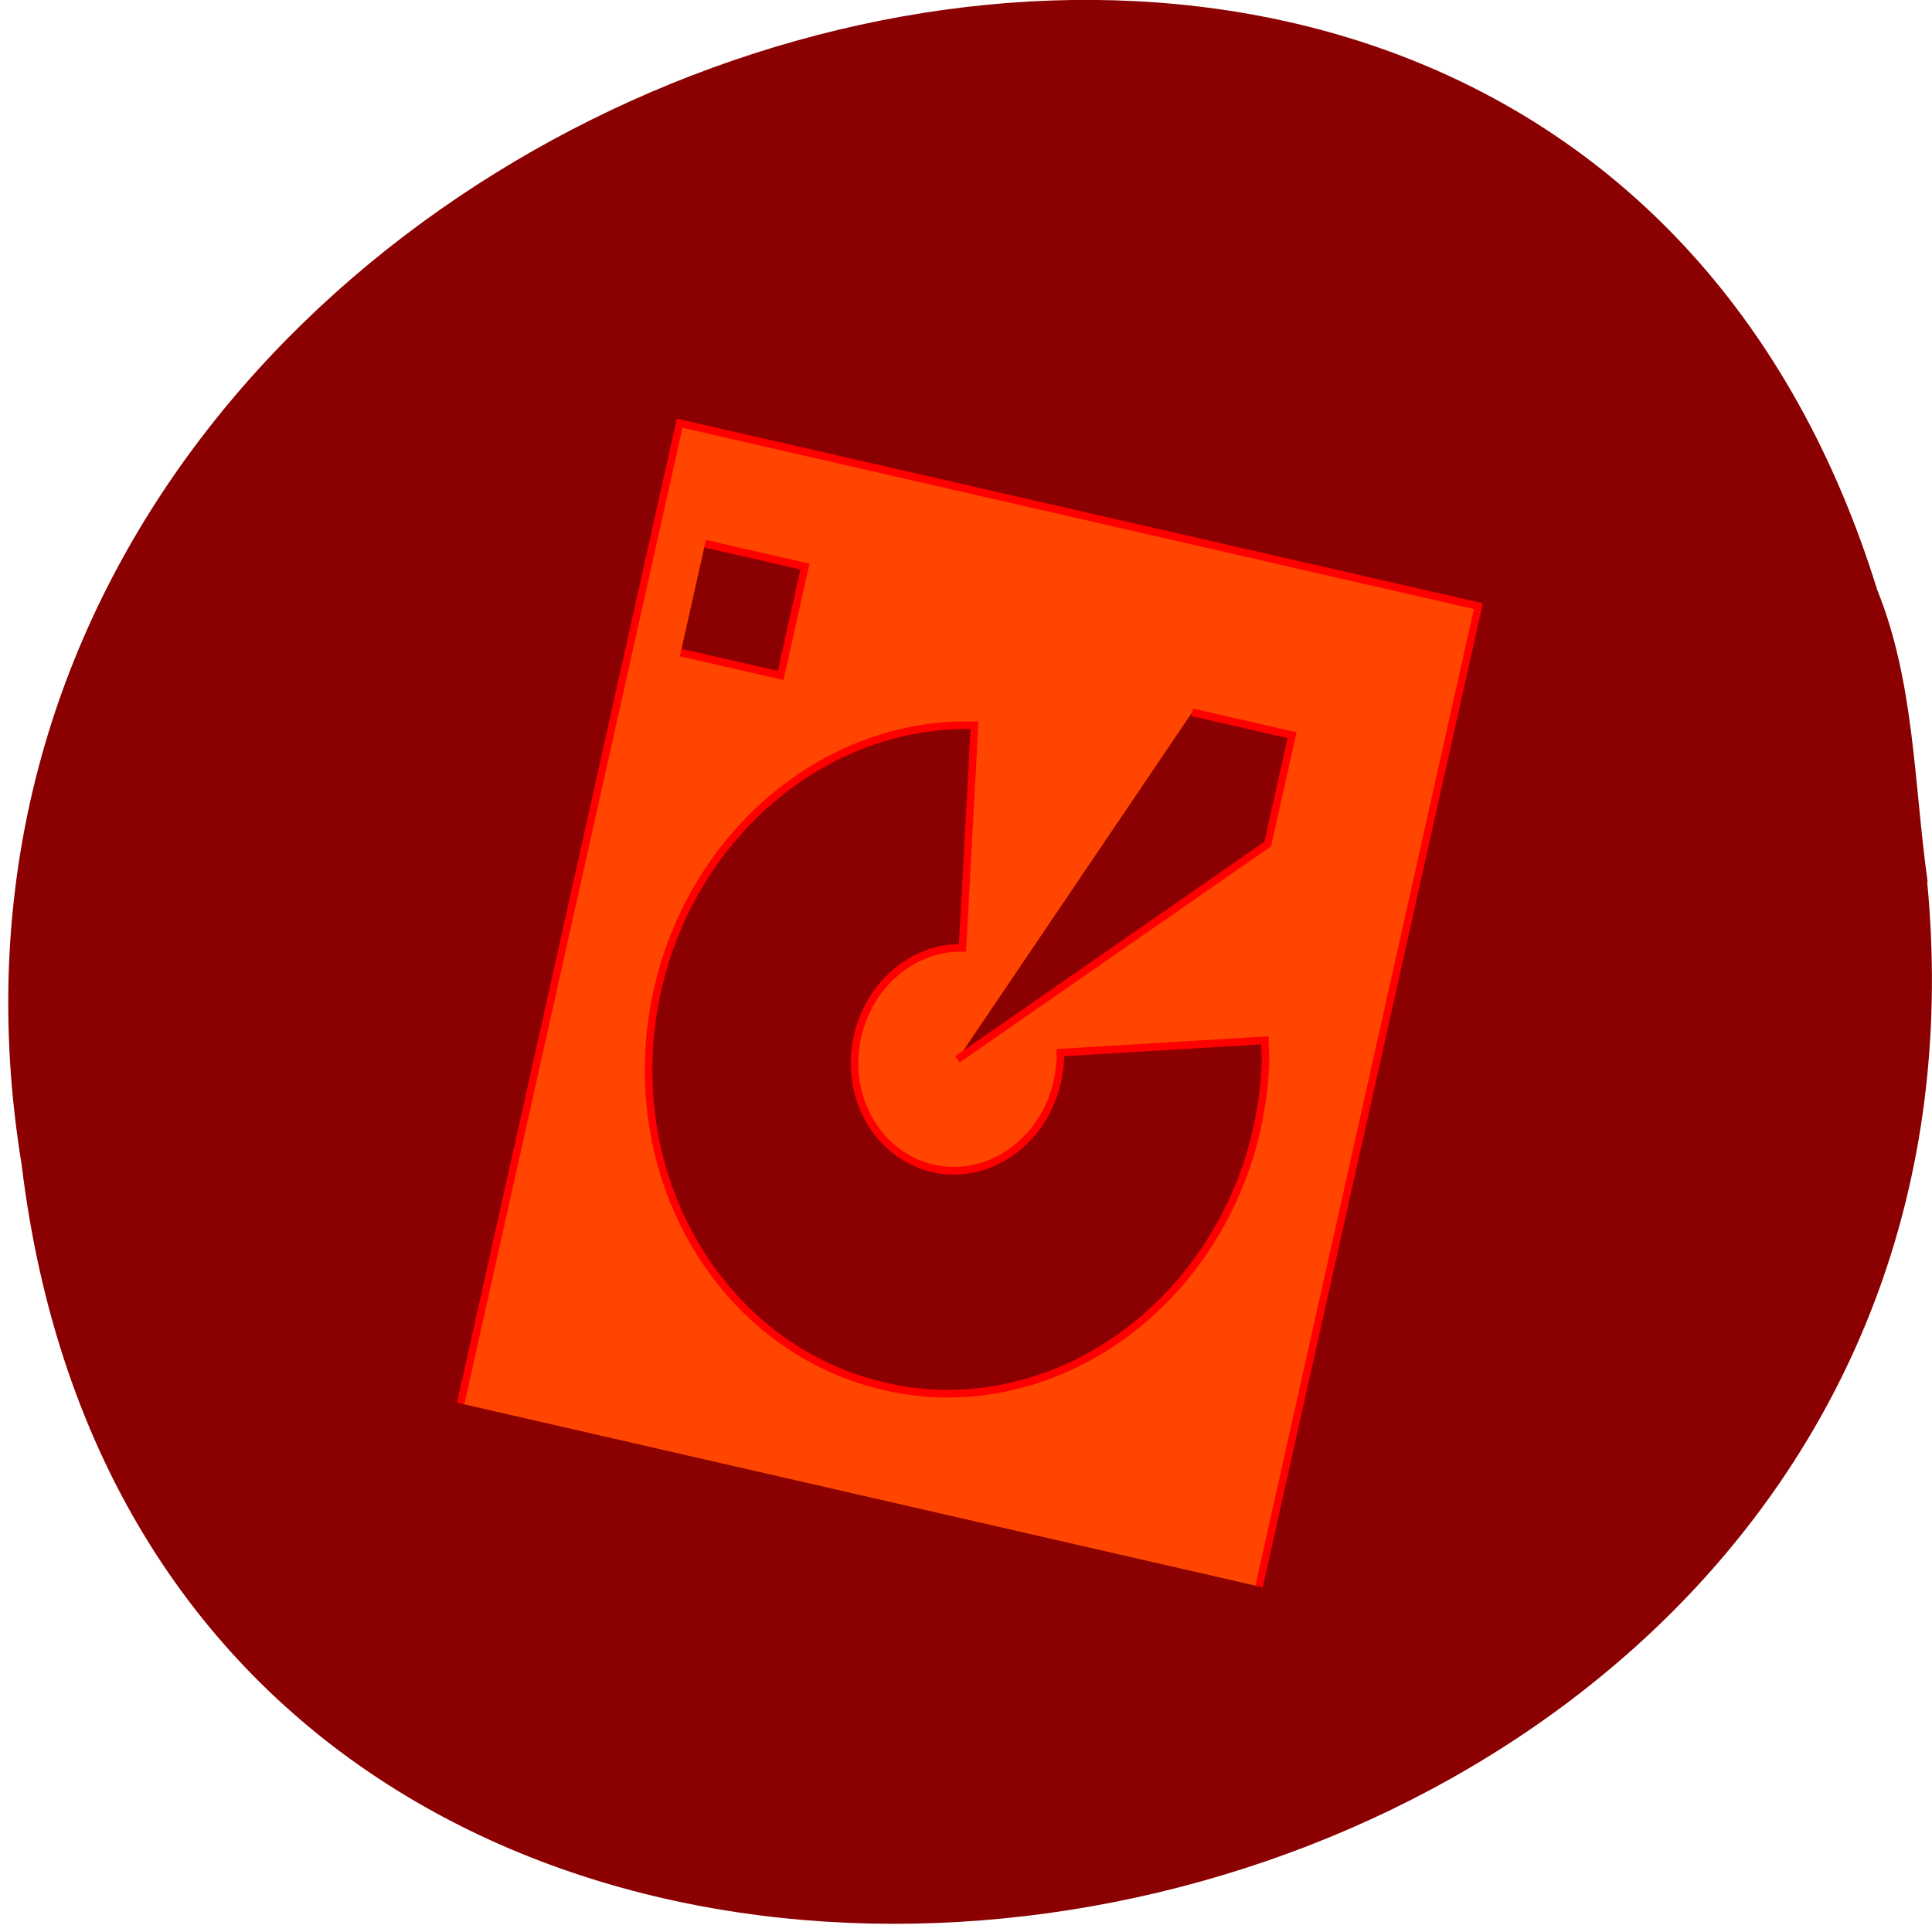 <svg xmlns="http://www.w3.org/2000/svg" viewBox="0 0 22 22"><path d="m 21.945 10.04 c 1.266 13.285 -20.05 16.863 -21.699 3.219 c -2.051 -12.547 17.262 -19.01 21.13 -6.543 c 0.426 1.055 0.418 2.207 0.574 3.324" fill="#8b0000"/><path d="m 58.61 881.93 l 28.997 128.31 l 105.76 -23.947 l -29.04 -128.31 m -50.45 26.404 c 2.591 -0.67 5.363 -1.072 8.181 -1.162 c 22.543 -0.536 41.859 18.586 43.09 42.711 c 0.091 1.162 -0.045 2.413 -0.045 3.529 l -27.09 -1.608 c 0.045 -1.251 -0.136 -2.547 -0.409 -3.842 c -1.818 -7.908 -9.181 -12.956 -16.453 -11.303 c -7.317 1.653 -11.772 9.382 -9.999 17.245 c 1.591 6.97 7.499 11.75 13.908 11.616 l 1.591 29.13 c -22.498 0.581 -41.814 -18.541 -43.09 -42.666 c -1.091 -21.13 11.953 -39.09 30.32 -43.649 m 10.499 42.577 l 41.09 28.19 l 3.227 14.252 l -13.226 2.993 m -67.72 7.818 l 13.226 -2.993 l 3.227 14.252 l -13.226 2.993" transform="matrix(0.086 0 0 -0.087 0.205 92.71)" fill="#ff4500" stroke="#f00"/></svg>